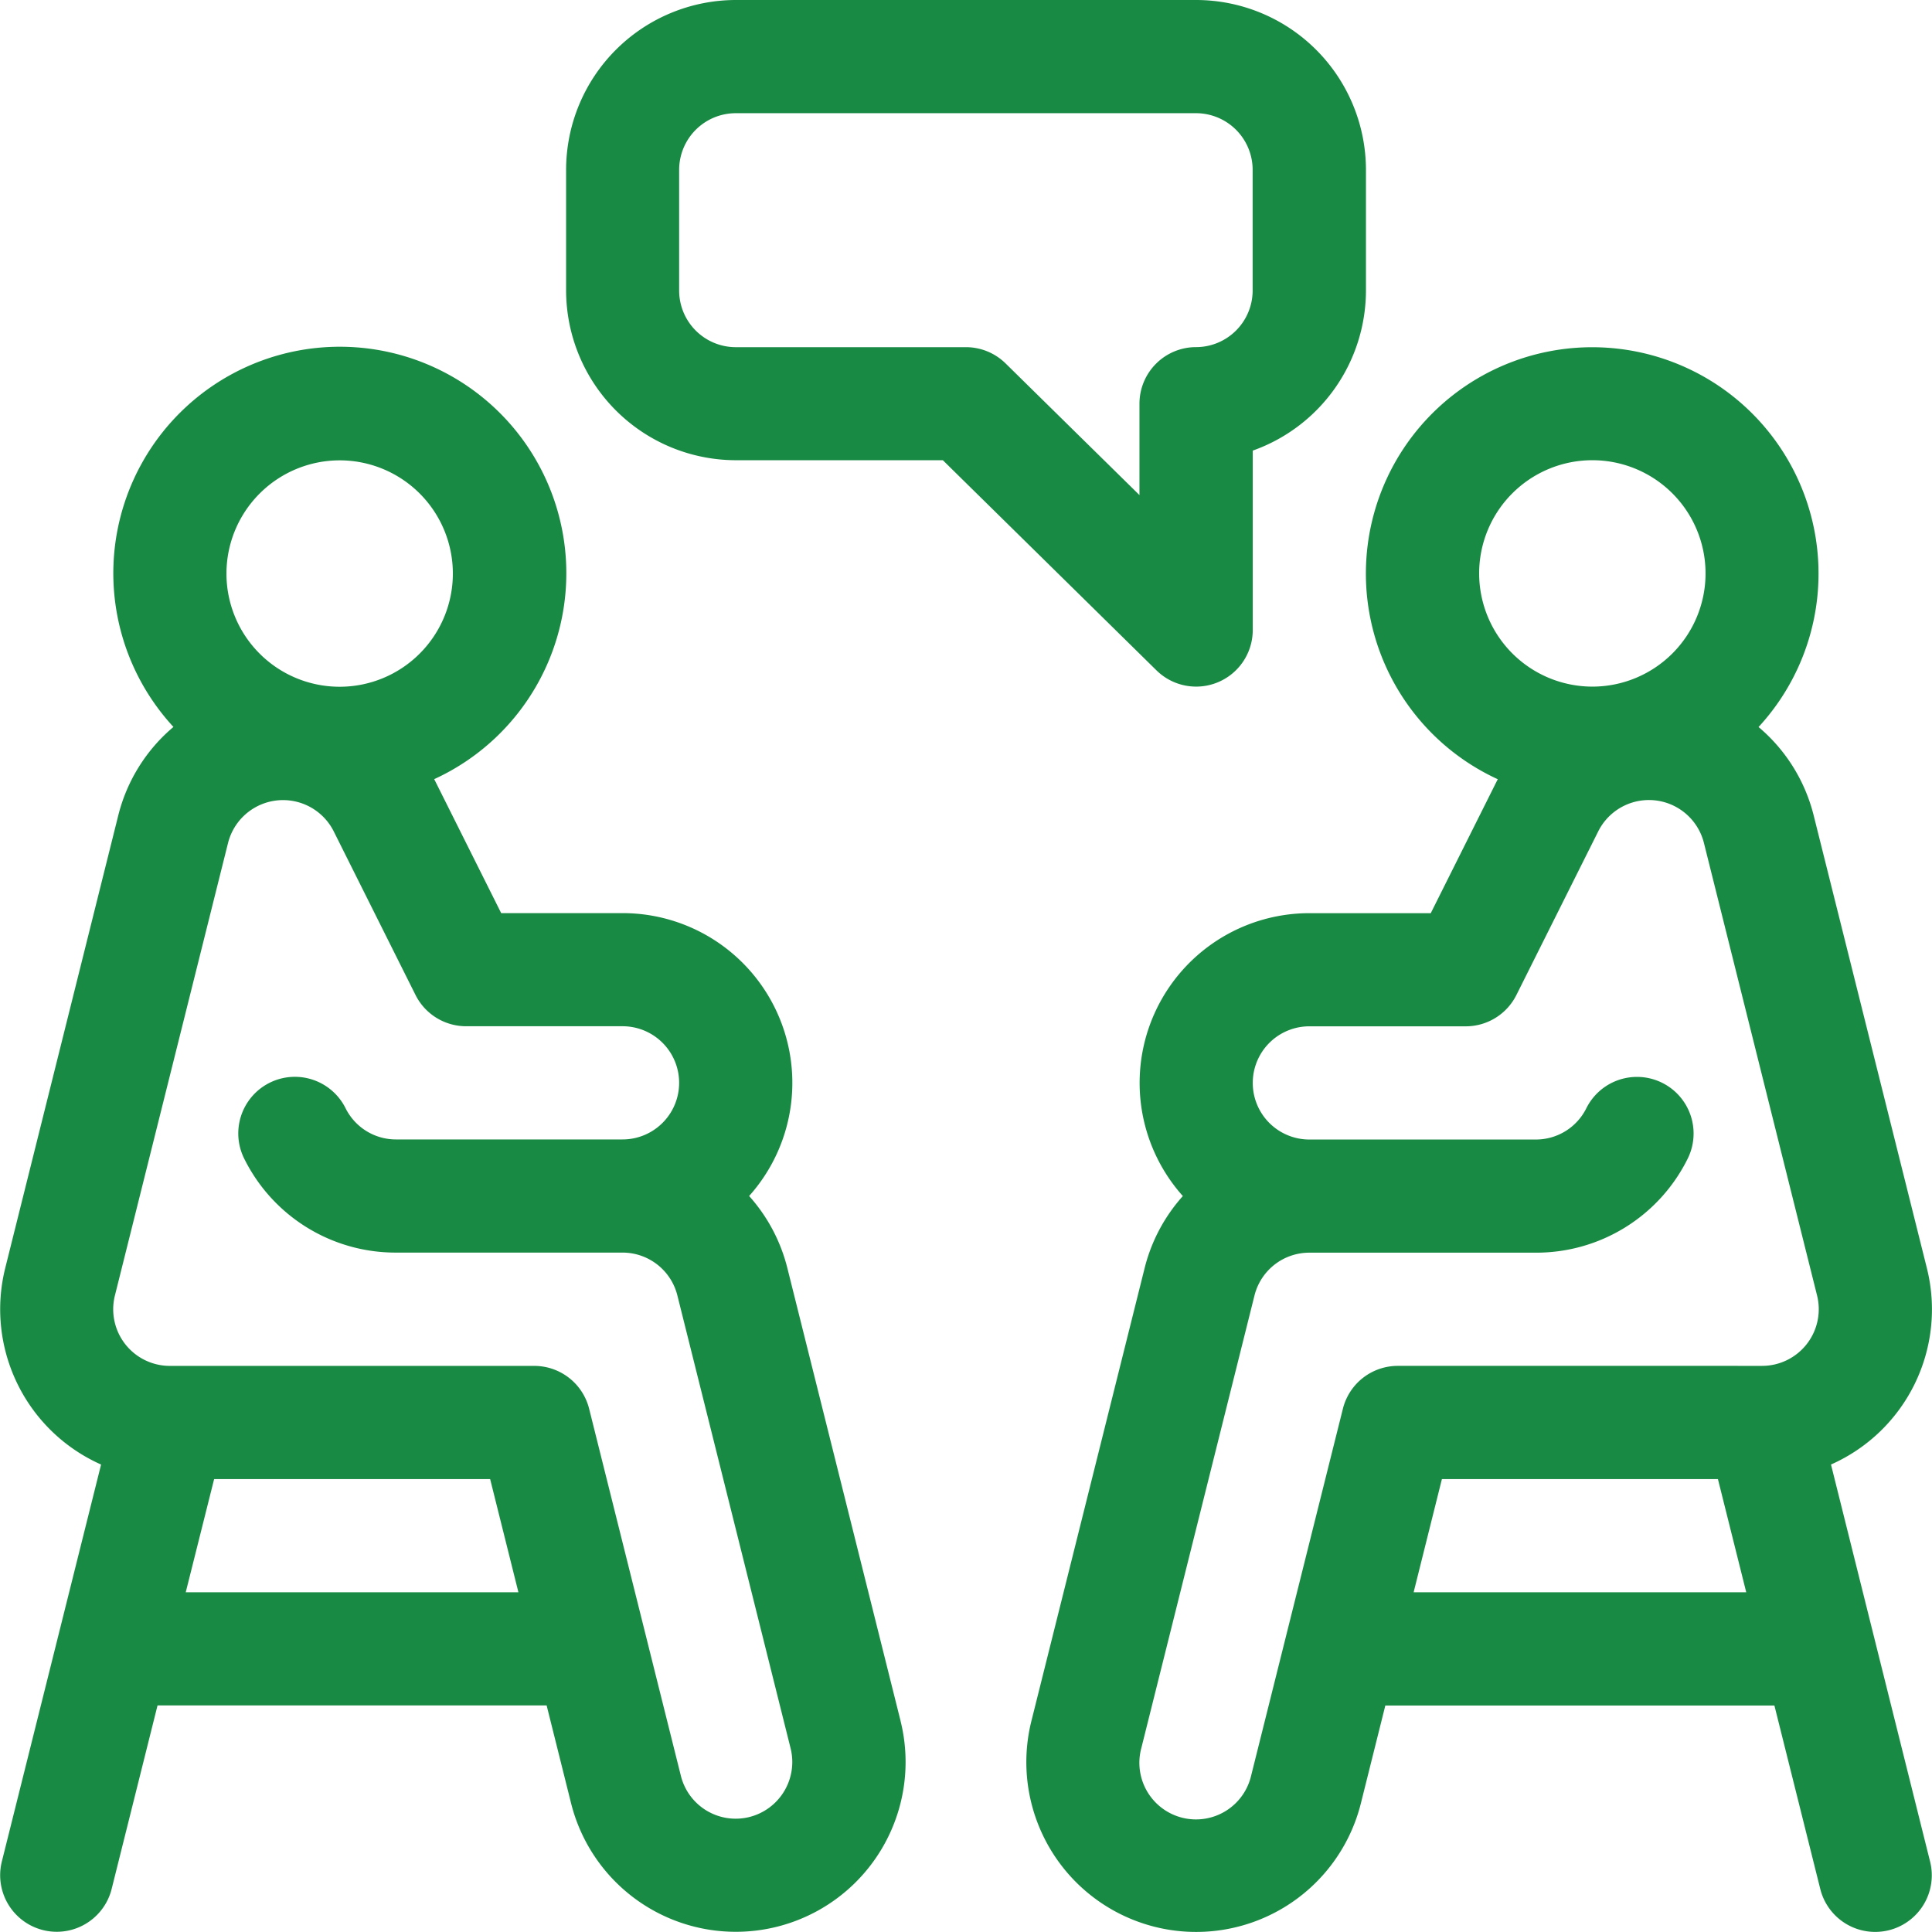 <svg xmlns="http://www.w3.org/2000/svg" width="73.986" height="73.984" viewBox="0 0 73.986 73.984">
  <g id="Group_2467" data-name="Group 2467" transform="translate(-4399.999 -1784)">
    <g id="Group_2329" data-name="Group 2329" transform="translate(4399.999 1797.294)">
      <g id="Group_2328" data-name="Group 2328" transform="translate(0)">
        <path id="Path_482" data-name="Path 482" d="M34.487,144.608l-4.335-17.34a6.494,6.494,0,0,0-1.464-2.76,6.5,6.5,0,0,0-4.845-10.833h-4.65L16.656,108.6l-.029-.055a8.674,8.674,0,1,0-9.985-2,6.485,6.485,0,0,0-2.111,3.381L.2,127.269a6.511,6.511,0,0,0,3.671,7.523l-3.8,15.2a2.167,2.167,0,0,0,4.205,1.051l1.757-7.028h14.9l.936,3.746a6.5,6.5,0,0,0,12.616-3.156ZM13.007,96.336a4.335,4.335,0,1,1-4.335,4.335A4.34,4.34,0,0,1,13.007,96.336ZM7.113,139.683,8.2,135.349h10.57l1.083,4.335ZM28.7,148.289a2.164,2.164,0,0,1-2.626-1.577l-3.513-14.056a2.167,2.167,0,0,0-2.1-1.642H6.5a2.169,2.169,0,0,1-2.1-2.694l4.334-17.336a2.172,2.172,0,0,1,4.043-.446l0,0,3.134,6.269a2.167,2.167,0,0,0,1.939,1.2h5.99a2.167,2.167,0,1,1,0,4.335h-8.67a2.156,2.156,0,0,1-1.939-1.2,2.167,2.167,0,1,0-3.877,1.939,6.467,6.467,0,0,0,5.816,3.594h8.67a2.165,2.165,0,0,1,2.1,1.641l4.335,17.338A2.172,2.172,0,0,1,28.7,148.289Z" transform="translate(0 -92.001)" fill="#198a44"/>
      </g>
    </g>
    <g id="Group_2331" data-name="Group 2331" transform="translate(4439.303 1797.293)">
      <g id="Group_2330" data-name="Group 2330">
        <path id="Path_483" data-name="Path 483" d="M302.807,134.79a6.5,6.5,0,0,0,3.671-7.523l-4.336-17.342a6.479,6.479,0,0,0-2.109-3.378,8.667,8.667,0,1,0-9.986,2c-.009.018-.02.036-.029.054l-2.538,5.075h-4.65a6.5,6.5,0,0,0-4.844,10.833,6.493,6.493,0,0,0-1.464,2.761l-4.335,17.34a6.5,6.5,0,0,0,12.617,3.154l.936-3.745h14.9l1.757,7.028a2.167,2.167,0,0,0,4.205-1.051Zm-13.474-34.121A4.335,4.335,0,1,1,293.667,105,4.34,4.34,0,0,1,289.333,100.669Zm-2.509,39.013,1.083-4.335h10.57l1.084,4.335Zm13.346-8.67H286.215a2.167,2.167,0,0,0-2.1,1.642L280.6,146.709a2.168,2.168,0,1,1-4.206-1.052l4.335-17.338a2.165,2.165,0,0,1,2.1-1.642H291.5a6.467,6.467,0,0,0,5.816-3.594,2.167,2.167,0,1,0-3.877-1.939,2.156,2.156,0,0,1-1.939,1.2h-8.669a2.167,2.167,0,1,1,0-4.335h5.99a2.168,2.168,0,0,0,1.939-1.2l3.137-6.273a2.171,2.171,0,0,1,4.042.443l4.335,17.339A2.17,2.17,0,0,1,300.169,131.012Z" transform="translate(-271.993 -91.999)" fill="#198a44"/>
      </g>
    </g>
    <g id="Group_2333" data-name="Group 2333" transform="translate(4421.676 1784)">
      <g id="Group_2332" data-name="Group 2332" transform="translate(0 0)">
        <path id="Path_484" data-name="Path 484" d="M174.137.008H156.509a6.509,6.509,0,0,0-6.5,6.5v4.624a6.509,6.509,0,0,0,6.5,6.5h7.927l8.181,8.047a2.167,2.167,0,0,0,3.687-1.545V17.264a6.513,6.513,0,0,0,4.335-6.131V6.51A6.51,6.51,0,0,0,174.137.008ZM176.3,11.134a2.17,2.17,0,0,1-2.167,2.167,2.167,2.167,0,0,0-2.167,2.167v3.5l-5.127-5.043a2.167,2.167,0,0,0-1.52-.622h-8.814a2.17,2.17,0,0,1-2.167-2.167V6.51a2.17,2.17,0,0,1,2.167-2.167h17.628A2.17,2.17,0,0,1,176.3,6.51Z" transform="translate(-150.007 -0.008)" fill="#198a44"/>
      </g>
    </g>
  </g>
</svg>
